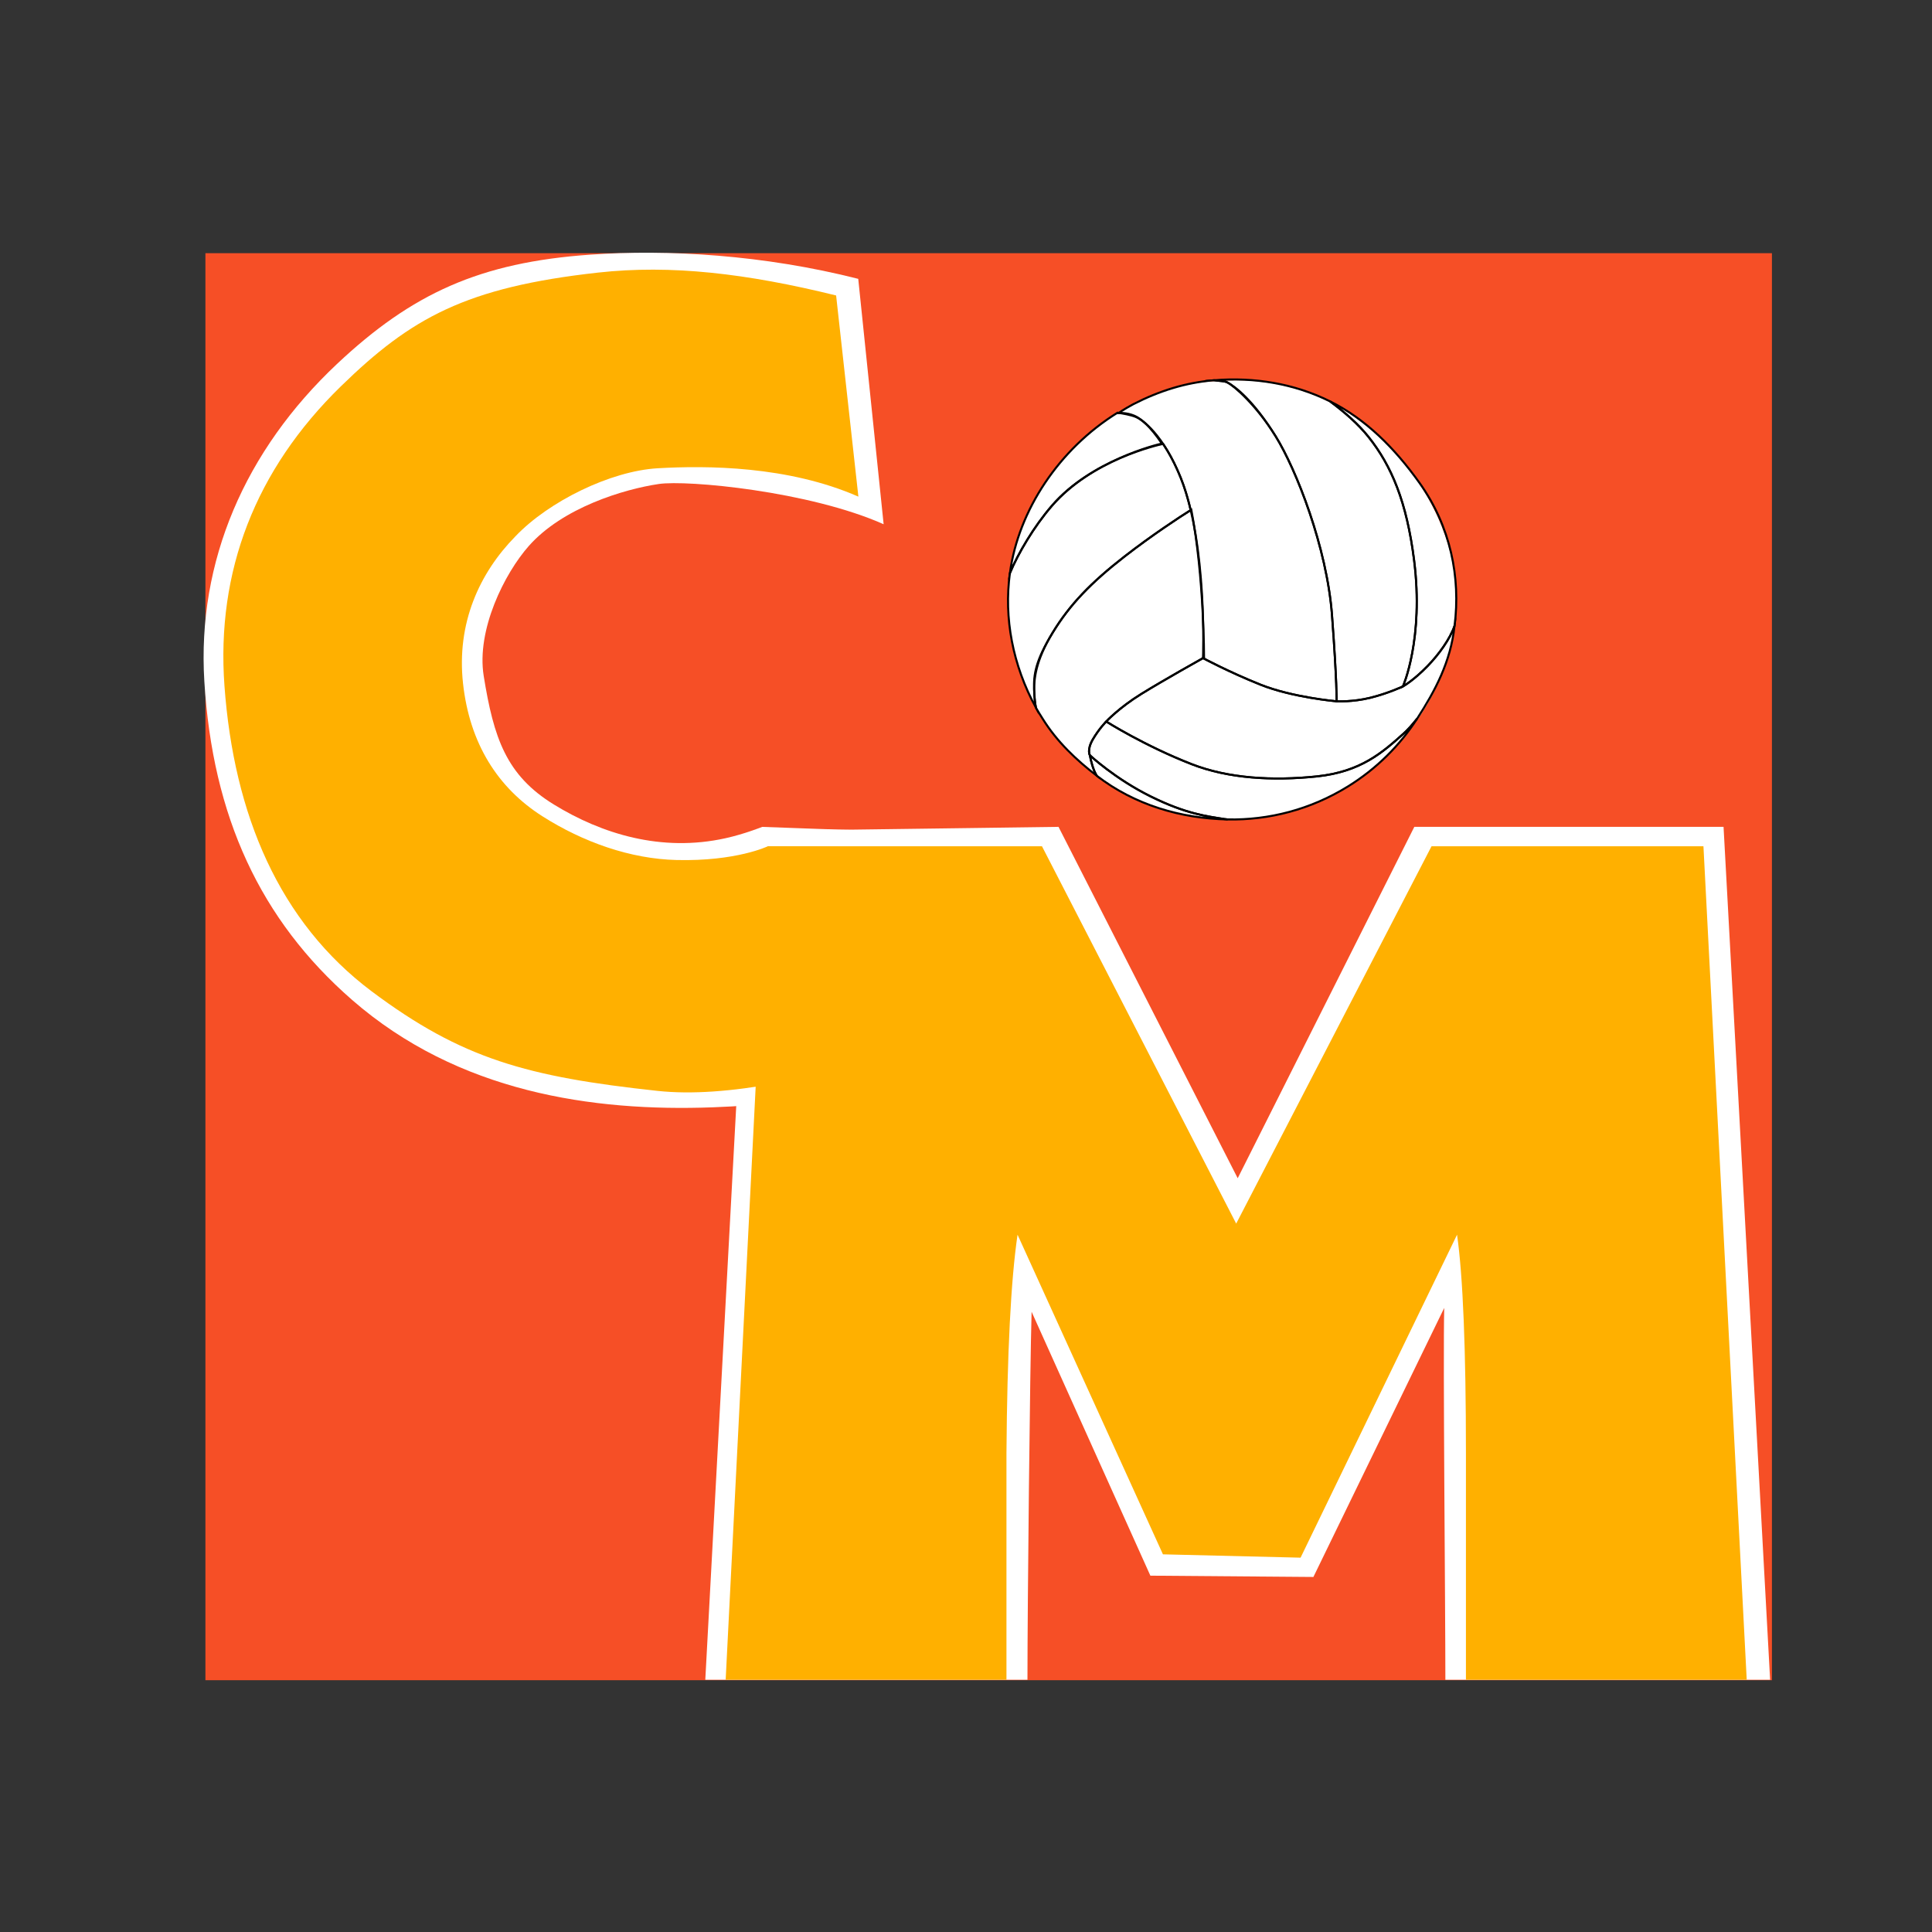 <?xml version="1.0" encoding="UTF-8" standalone="no"?>
<!-- Created with Inkscape (http://www.inkscape.org/) -->

<svg
   xmlns:dc="http://purl.org/dc/elements/1.1/"
   xmlns:cc="http://creativecommons.org/ns#"
   xmlns:rdf="http://www.w3.org/1999/02/22-rdf-syntax-ns#"
   xmlns:svg="http://www.w3.org/2000/svg"
   xmlns="http://www.w3.org/2000/svg"
   xmlns:sodipodi="http://sodipodi.sourceforge.net/DTD/sodipodi-0.dtd"
   xmlns:inkscape="http://www.inkscape.org/namespaces/inkscape"
   version="1.1"
   id="svg2"
   xml:space="preserve"
   width="3779.533"
   height="3779.533"
   viewBox="0 0 3779.533 3779.533"
   sodipodi:docname="logo.svg"
   inkscape:version="0.92.3 (2405546, 2018-03-11)"><rect x="0" y="0" width="3779.533" height="3779.533" fill="#333333" stroke="none"/><defs
     id="defs6"><clipPath
       clipPathUnits="userSpaceOnUse"
       id="clipPath20"><path
         d="M 0,2834.65 H 2834.65 V 0 H 0 Z"
         id="path18"
         inkscape:connector-curvature="0" /></clipPath></defs><sodipodi:namedview
     pagecolor="#ffffff"
     bordercolor="#666666"
     borderopacity="1"
     objecttolerance="10"
     gridtolerance="10"
     guidetolerance="10"
     inkscape:pageopacity="0"
     inkscape:pageshadow="2"
     inkscape:window-width="647"
     inkscape:window-height="479"
     id="namedview4"
     showgrid="false"
     inkscape:zoom="0.062441573"
     inkscape:cx="1889.7666"
     inkscape:cy="3811.5631"
     inkscape:window-x="222"
     inkscape:window-y="338"
     inkscape:window-maximized="0"
     inkscape:current-layer="g10" /><g
     id="g10"
     inkscape:groupmode="layer"
     inkscape:label="logo3"
     transform="matrix(1.333,0,0,-1.333,0,3779.533)"><path
       d="M 2600.443,369.526 H 301.461 v 2094.265 h 2298.982 z"
       style="fill:#f64f26;fill-opacity:1;fill-rule:nonzero;stroke:none"
       id="path12"
       inkscape:connector-curvature="0" /><g
       id="g14"><g
         id="g16"
         clip-path="url(#clipPath20)"><g
           id="g22"
           transform="translate(2597.776,370.193)"><path
             d="m 0,0 h -476.578 c 0,110.757 -3.585,473.547 -1.687,545.701 l -191.992,-394.85 -239.25,1.899 -174.309,387.289 c -2.434,-83.498 -6.078,-429.282 -6.078,-540.039 h -472.804 l 67.181,1245.686 451.195,6.007 262.973,-515.683 259.2,515.683 h 453.816 z"
             style="fill:#ffffff;fill-opacity:1;fill-rule:nonzero;stroke:none"
             id="path24"
             inkscape:connector-curvature="0" /></g><g
           id="g26"
           transform="translate(1403.448,1303.354)"><path
             d="m 0,0 c -144.554,-64.577 -205.071,-87.346 -356.977,-93.042 -176.832,-6.631 -374.065,21.87 -529.768,157.602 -134.912,117.607 -204.725,269.271 -216.838,467.805 -10.748,176.144 59.833,338.586 194.545,465.352 110.494,103.977 210.275,149.165 371.675,160.558 113.756,8.03 254.509,-0.206 393.449,-35.495 l 37.265,-360.129 c -109.004,48.534 -288.304,65.231 -329.958,59.066 -51.967,-7.691 -141.278,-34.934 -190.81,-90.991 -35.657,-40.355 -77.042,-123.106 -66.156,-190.697 14.638,-90.891 32.868,-145.687 103.043,-188.749 69.927,-42.91 157.593,-70.365 252.054,-49.369 28.059,6.237 53.653,16.591 53.653,16.591 0,0 150.426,-5.731 207.921,-6.622 z"
             style="fill:#ffffff;fill-opacity:1;fill-rule:nonzero;stroke:none"
             id="path28"
             inkscape:connector-curvature="0" /></g><g
           id="g30"
           transform="translate(1348.062,1302.334)"><path
             d="m 0,0 c -142.762,-49.344 -283.09,-78.729 -383.24,-67.919 -191.088,20.628 -286.92,46.918 -419.146,145.916 -135.822,101.857 -202.483,258.991 -216.271,448.524 -12.233,168.157 45.386,317.225 170.87,439.564 102.925,100.346 183.254,145.401 377.525,166.904 106.846,11.826 217.863,-1.172 349.266,-33.592 l 32.677,-295.215 c -103.34,45.352 -222.957,45.764 -294.498,41.633 -69.09,-3.99 -159.771,-48.466 -208.715,-99.77 -53.017,-53.956 -86.777,-127.764 -76.984,-216.243 9.677,-87.424 50.474,-152.685 116.282,-194.591 59.948,-38.173 129.367,-62.681 197.121,-64.327 87.701,-2.131 133.913,20.186 133.913,20.186 0,0 101.897,0 183.611,-2.862 z"
             style="fill:#ffb000;fill-opacity:1;fill-rule:nonzero;stroke:none"
             id="path32"
             inkscape:connector-curvature="0" /></g><g
           id="g34"
           transform="translate(2563.446,370.193)"><path
             d="m 0,0 h -412.078 v 332.272 c 0,153.107 -4.352,260.041 -13.034,320.872 l -229.655,-473.98 -201.974,4.894 -213.363,469.086 c -9.775,-66.243 -15.221,-173.211 -16.292,-320.872 V 0 h -412.078 l 61.89,1223.211 h 402.313 l 285.04,-553.786 286.663,553.786 h 399.054 z"
             style="fill:#ffb000;fill-opacity:1;fill-rule:nonzero;stroke:none"
             id="path36"
             inkscape:connector-curvature="0" /></g><g
           id="g38"
           transform="translate(2136.985,1940.918)"><path
             d="m 0,0 c -6.996,-154.277 -147.203,-308.087 -328.817,-308.087 -181.615,0 -323.07,138.967 -328.866,308.087 -5.016,146.379 96.988,276.005 230.98,321.368 32.155,10.886 63.91,14.24 99.054,14.893 95.582,1.777 180.664,-40.196 240.052,-107.85 C -32.063,165.148 3.911,86.236 0,0"
             style="fill:#ffffff;fill-opacity:1;fill-rule:nonzero;stroke:none"
             id="path40"
             inkscape:connector-curvature="0" /></g><g
           id="g42"
           transform="translate(1640.067,2229.681)"><path
             d="m 0,0 c -85.483,-52.949 -145.342,-142.807 -157.936,-235.224 11.936,28.42 34.589,67.258 61.474,98.317 57.727,66.687 153.846,89.971 161.534,91.616 C 47.185,-18.832 34.718,-9.508 26.992,-6.278 19.694,-3.225 7.756,-1.127 0,0 Z"
             style="fill:none;stroke:#000000;stroke-width:3;stroke-linecap:butt;stroke-linejoin:miter;stroke-miterlimit:10;stroke-dasharray:none;stroke-opacity:1"
             id="path44"
             inkscape:connector-curvature="0" /></g><g
           id="g46"
           transform="translate(1641.769,2229.206)"><path
             d="m 0,0 c 0,0 11.158,0.952 22.652,-3.855 11.494,-4.807 43.071,-28.166 68.44,-91.351 39.092,-97.365 32.672,-264.463 32.672,-264.463 0,0 37.57,-20.247 84.334,-38.975 46.762,-18.728 111.682,-24.426 111.682,-24.426 0,0 0.756,26.695 -6.723,126.371 -7.48,99.676 -52.638,213.998 -82.593,262.377 -33.348,53.856 -60.66,73.899 -71.166,79.315 -4.04,2.083 -11.098,1.965 -19.4,3.098 C 98.757,44.746 59.917,32.669 21.333,12.909 6.466,4.952 0,0 0,0 Z"
             style="fill:none;stroke:#000000;stroke-width:3;stroke-linecap:butt;stroke-linejoin:miter;stroke-miterlimit:10;stroke-dasharray:none;stroke-opacity:1"
             id="path48"
             inkscape:connector-curvature="0" /></g><g
           id="g50"
           transform="translate(2008.36,2194.223)"><path
             d="m 0,0 c -14.793,18.575 -35.093,36.413 -56.446,52.133 -52.638,26.089 -111.425,35.725 -170.247,30.942 8.301,-1.134 15.359,-1.016 19.399,-3.098 10.506,-5.416 42.947,-33.744 71.166,-79.316 29.955,-48.378 75.113,-162.7 82.593,-262.377 7.479,-99.676 6.723,-126.37 6.723,-126.37 0,0 23.59,-1.252 49.664,5.223 26.073,6.475 47.708,16.649 47.708,16.649 0,0 30.986,69.682 16.364,185.257 C 56.081,-95.249 33.808,-42.455 0,0 Z"
             style="fill:none;stroke:#000000;stroke-width:3;stroke-linecap:butt;stroke-linejoin:miter;stroke-miterlimit:10;stroke-dasharray:none;stroke-opacity:1"
             id="path52"
             inkscape:connector-curvature="0" /></g><g
           id="g54"
           transform="translate(1951.914,2246.356)"><path
             d="m 0,0 c 21.354,-15.72 41.653,-33.558 56.446,-52.133 33.808,-42.455 56.081,-95.249 66.924,-180.958 14.622,-115.574 -16.364,-185.257 -16.364,-185.257 0,0 15.073,8.192 36.242,29.961 16.588,17.06 32.817,39.623 39.505,58.836 9.041,71.018 -5.695,145.845 -51.577,210.05 C 94.757,-68.538 52.276,-25.91 0,0 Z"
             style="fill:none;stroke:#000000;stroke-width:3;stroke-linecap:butt;stroke-linejoin:miter;stroke-miterlimit:10;stroke-dasharray:none;stroke-opacity:1"
             id="path56"
             inkscape:connector-curvature="0" /></g><g
           id="g58"
           transform="translate(2095.162,1857.969)"><path
             d="m 0,0 c -21.169,-21.769 -36.242,-29.961 -36.242,-29.961 0,0 -21.635,-10.173 -47.708,-16.648 -26.073,-6.475 -49.663,-5.224 -49.663,-5.224 0,0 -64.92,5.697 -111.683,24.425 -46.764,18.728 -84.334,38.975 -84.334,38.975 0,0 -58.15,-32.505 -90.767,-52.702 -32.619,-20.197 -51.294,-40.356 -51.294,-40.356 0,0 56.59,-35.868 125.902,-62.786 53.475,-20.766 118.315,-24.508 182.927,-17.806 64.611,6.701 96.489,35.035 127.59,62.887 6.35,5.688 13.183,13.438 20.035,22.144 C 11.085,-36.195 33.784,6.014 39.505,58.835 32.815,39.659 16.547,17.018 0,0 Z"
             style="fill:none;stroke:#000000;stroke-width:3;stroke-linecap:butt;stroke-linejoin:miter;stroke-miterlimit:10;stroke-dasharray:none;stroke-opacity:1"
             id="path60"
             inkscape:connector-curvature="0" /></g><g
           id="g62"
           transform="translate(2083.529,1786.691)"><path
             d="M 0,0 C -0.992,-1.614 -1.989,-3.225 -3.012,-4.824 -1.99,-3.225 -0.992,-1.614 0,0"
             style="fill:#ffffff;fill-opacity:1;fill-rule:nonzero;stroke:none"
             id="path64"
             inkscape:connector-curvature="0" /></g><g
           id="g66"
           transform="translate(2059.89,1758.774)"><path
             d="m 0,0 c -31.101,-27.853 -62.979,-56.186 -127.59,-62.888 -64.611,-6.701 -129.452,-2.96 -182.927,17.807 -69.311,26.917 -125.902,62.786 -125.902,62.786 0,0 -10.584,-10.62 -19.672,-26.258 -9.088,-15.639 -4.326,-23.328 -4.326,-23.328 0,0 37.072,-34.609 89.351,-60.429 52.278,-25.82 82.433,-29.047 108.13,-33.159 1.316,-0.21 2.933,-0.378 4.711,-0.52 60.265,-1.215 121.562,14.357 176.624,48.451 42.207,26.135 76.282,60.41 101.508,99.524 C 13.099,13.347 6.312,5.652 0,0 Z"
             style="fill:none;stroke:#000000;stroke-width:3;stroke-linecap:butt;stroke-linejoin:miter;stroke-miterlimit:10;stroke-dasharray:none;stroke-opacity:1"
             id="path68"
             inkscape:connector-curvature="0" /></g><g
           id="g70"
           transform="translate(2128.972,1915.537)"><path
             d="M 0,0 -0.025,0.085"
             style="fill:none;stroke:#000000;stroke-width:3;stroke-linecap:butt;stroke-linejoin:miter;stroke-miterlimit:10;stroke-dasharray:none;stroke-opacity:1"
             id="path72"
             inkscape:connector-curvature="0" /></g><g
           id="g74"
           transform="translate(1688.823,1666.464)"><path
             d="m 0,0 c -52.278,25.82 -89.351,60.429 -89.351,60.429 1.419,-7.698 4.601,-21.066 10.007,-29.924 55.341,-42.773 123.267,-62.796 192.186,-64.184 -1.779,0.142 -3.396,0.31 -4.711,0.52 C 82.434,-29.047 52.278,-25.82 0,0 Z"
             style="fill:none;stroke:#000000;stroke-width:3;stroke-linecap:butt;stroke-linejoin:miter;stroke-miterlimit:10;stroke-dasharray:none;stroke-opacity:1"
             id="path76"
             inkscape:connector-curvature="0" /></g><g
           id="g78"
           transform="translate(1767.034,1869.67)"><path
             d="m 0,0 c 0,0 0.252,118.979 -18.713,217.614 -16.471,-10.28 -57.944,-37.511 -97.433,-68.21 -49.802,-38.716 -80.791,-70.797 -106.011,-112.197 -25.219,-41.401 -28.128,-61.554 -27.189,-83.893 0.181,-4.305 1.101,-19.669 2.569,-26.18 2.875,-5.272 6.596,-10.877 9.797,-16.045 21.028,-33.961 49.578,-60.726 79.425,-83.791 -5.404,8.857 -8.589,22.227 -10.007,29.924 0,0 -4.761,7.689 4.327,23.328 9.088,15.638 19.672,26.258 19.672,26.258 0,0 18.675,20.159 51.293,40.356 32.618,20.197 90.768,52.702 90.768,52.702 z"
             style="fill:none;stroke:#000000;stroke-width:3;stroke-linecap:butt;stroke-linejoin:miter;stroke-miterlimit:10;stroke-dasharray:none;stroke-opacity:1"
             id="path80"
             inkscape:connector-curvature="0" /></g><g
           id="g82"
           transform="translate(1706.864,2183.947)"><path
             d="m 0,0 c -7.534,-1.609 -104.944,-23.478 -162.722,-90.224 -26.885,-31.059 -50.075,-70.845 -62.01,-99.266 -9.027,-66.235 4.069,-135.139 38.125,-197.652 -1.448,6.445 -2.239,15.287 -2.418,19.556 -0.94,22.339 1.819,49.116 27.038,90.517 25.219,41.4 56.209,73.481 106.01,112.197 38.835,30.191 79.536,56.989 96.54,67.648 -3.967,16.776 -8.755,32.804 -14.567,47.278 C 17.687,-29.251 8.717,-12.898 0,0 Z"
             style="fill:none;stroke:#000000;stroke-width:3;stroke-linecap:butt;stroke-linejoin:miter;stroke-miterlimit:10;stroke-dasharray:none;stroke-opacity:1"
             id="path84"
             inkscape:connector-curvature="0" /></g></g></g></g></svg>